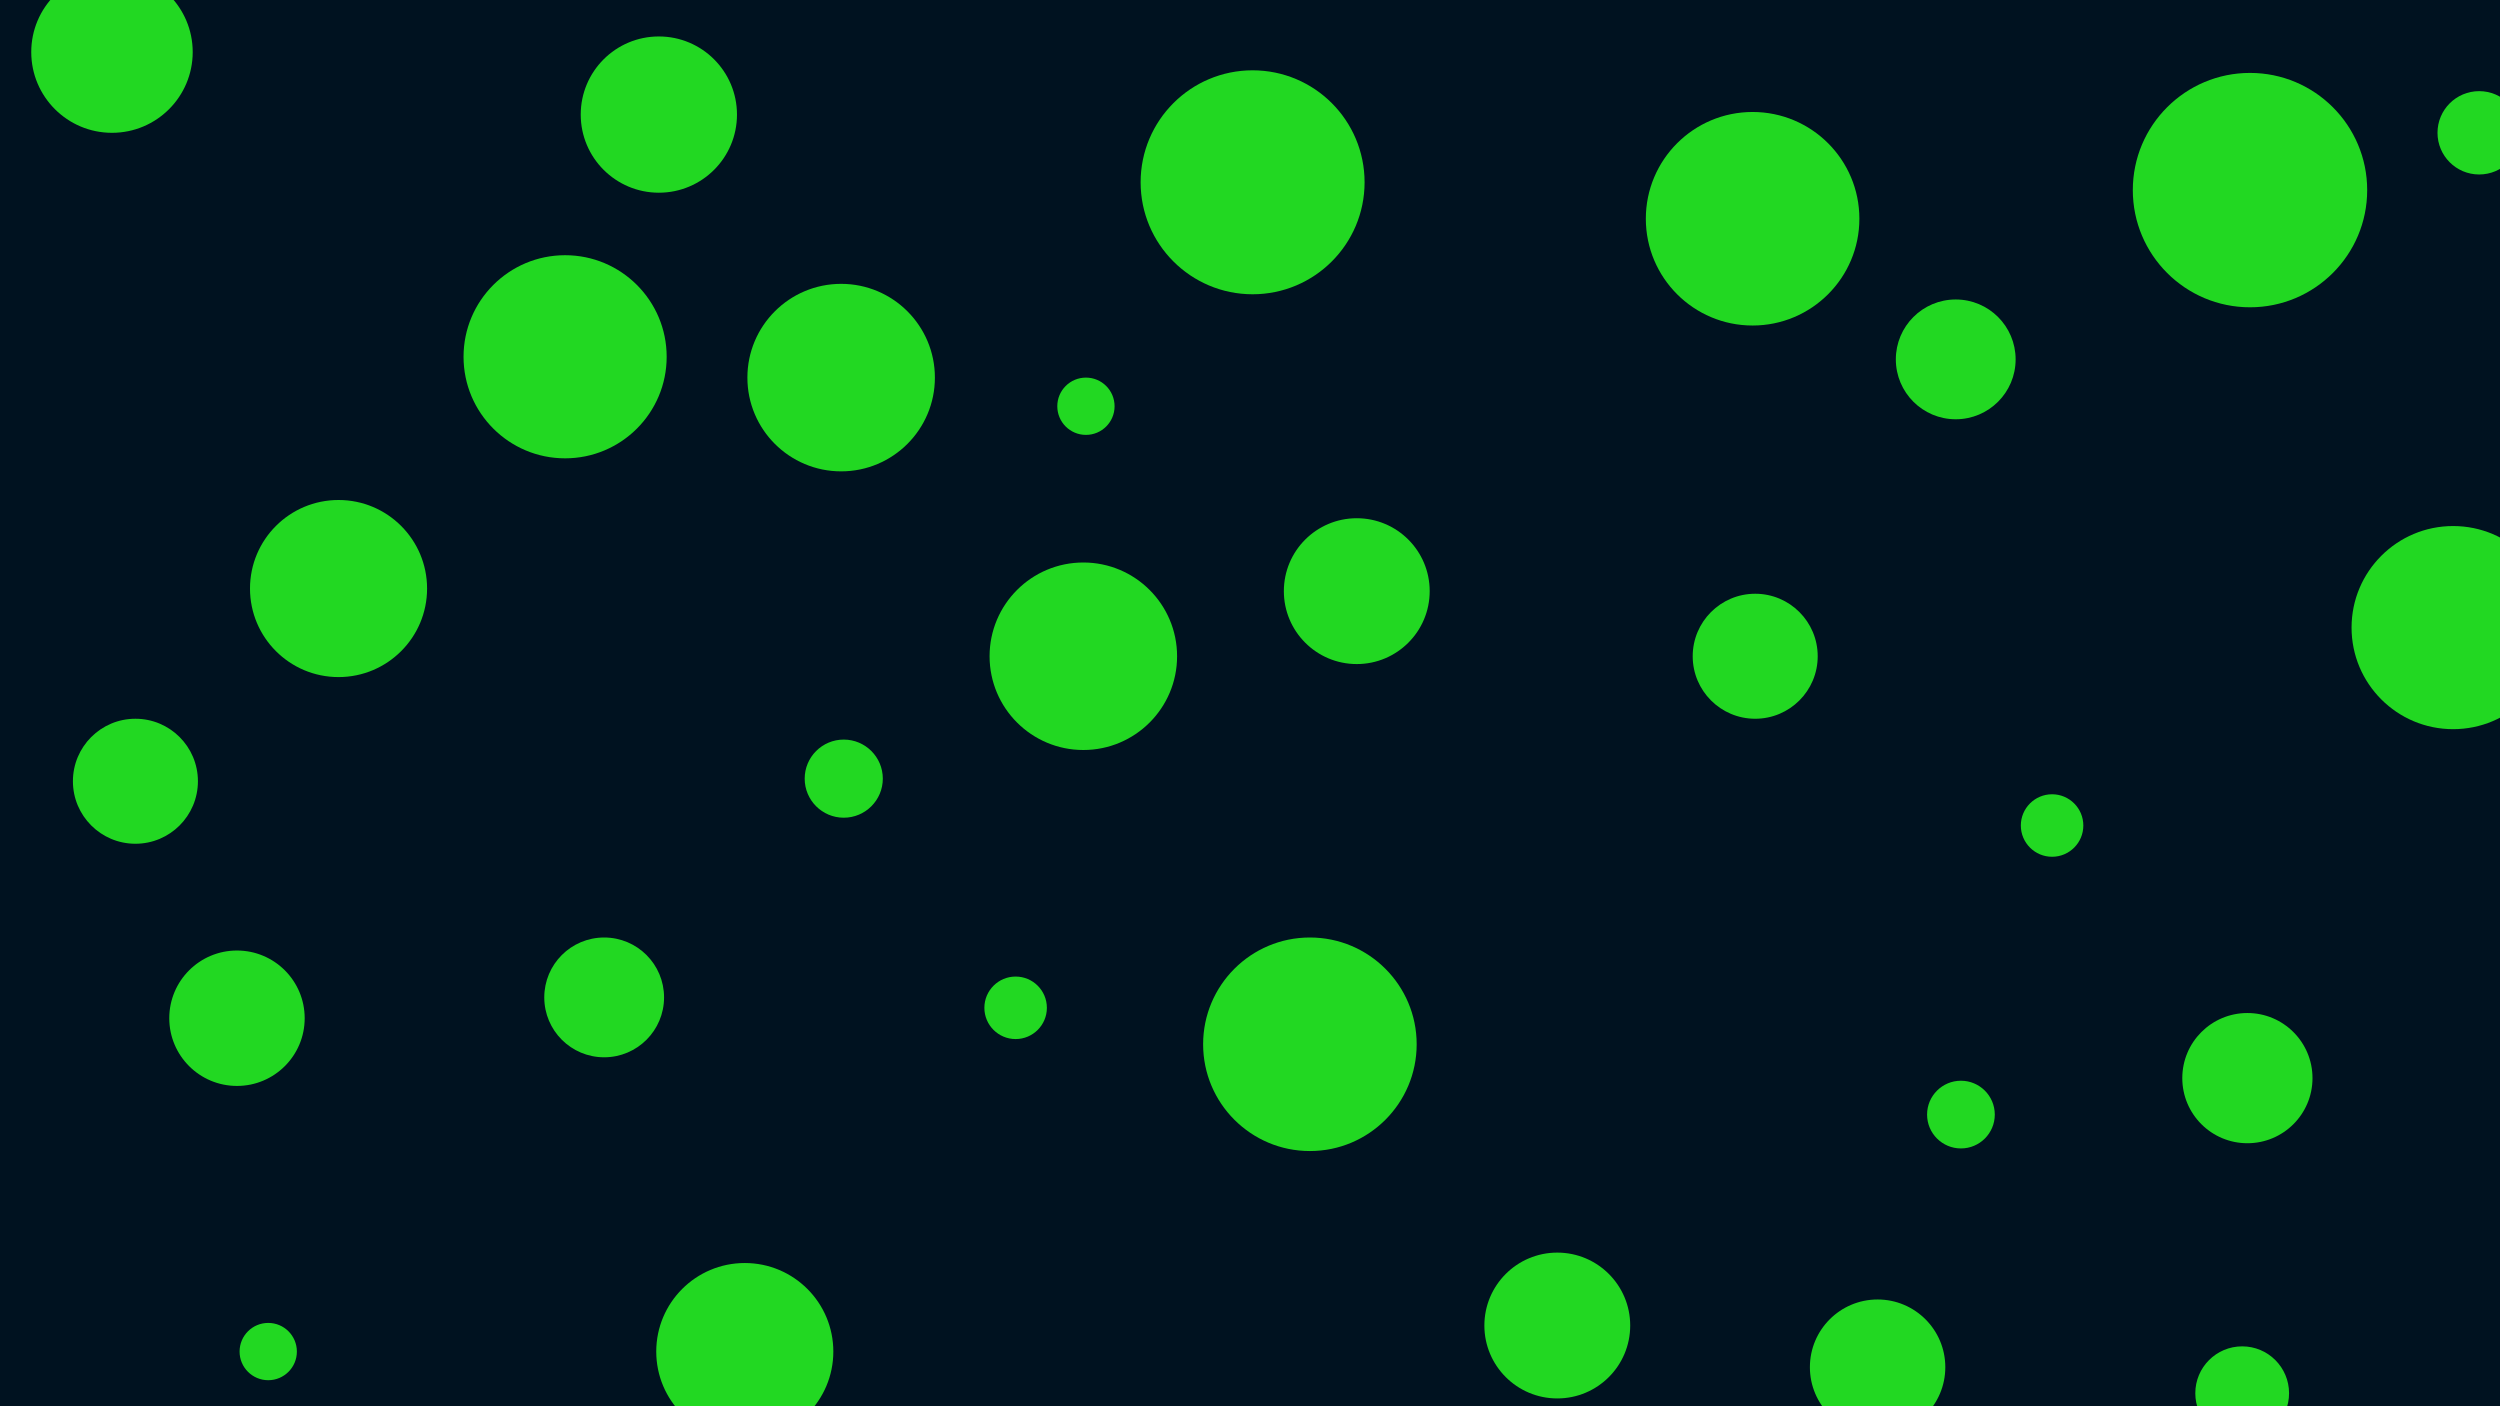 <svg id="visual" viewBox="0 0 960 540" width="960" height="540" xmlns="http://www.w3.org/2000/svg" xmlns:xlink="http://www.w3.org/1999/xlink" version="1.1"><rect x="0" y="0" width="960" height="540" fill="#001220"></rect><g fill="#22D822"><circle r="45" cx="864" cy="73"></circle><circle r="12" cx="788" cy="317"></circle><circle r="34" cx="130" cy="226"></circle><circle r="30" cx="253" cy="44"></circle><circle r="11" cx="103" cy="519"></circle><circle r="41" cx="503" cy="401"></circle><circle r="31" cx="43" cy="20"></circle><circle r="12" cx="390" cy="387"></circle><circle r="13" cx="753" cy="428"></circle><circle r="23" cx="232" cy="383"></circle><circle r="39" cx="942" cy="241"></circle><circle r="24" cx="674" cy="252"></circle><circle r="18" cx="861" cy="535"></circle><circle r="41" cx="673" cy="84"></circle><circle r="15" cx="324" cy="299"></circle><circle r="26" cx="91" cy="391"></circle><circle r="11" cx="417" cy="156"></circle><circle r="36" cx="323" cy="145"></circle><circle r="39" cx="217" cy="137"></circle><circle r="23" cx="751" cy="138"></circle><circle r="34" cx="286" cy="519"></circle><circle r="36" cx="416" cy="252"></circle><circle r="25" cx="863" cy="414"></circle><circle r="43" cx="481" cy="70"></circle><circle r="28" cx="521" cy="227"></circle><circle r="28" cx="598" cy="509"></circle><circle r="24" cx="52" cy="300"></circle><circle r="16" cx="952" cy="51"></circle><circle r="26" cx="721" cy="525"></circle></g></svg>